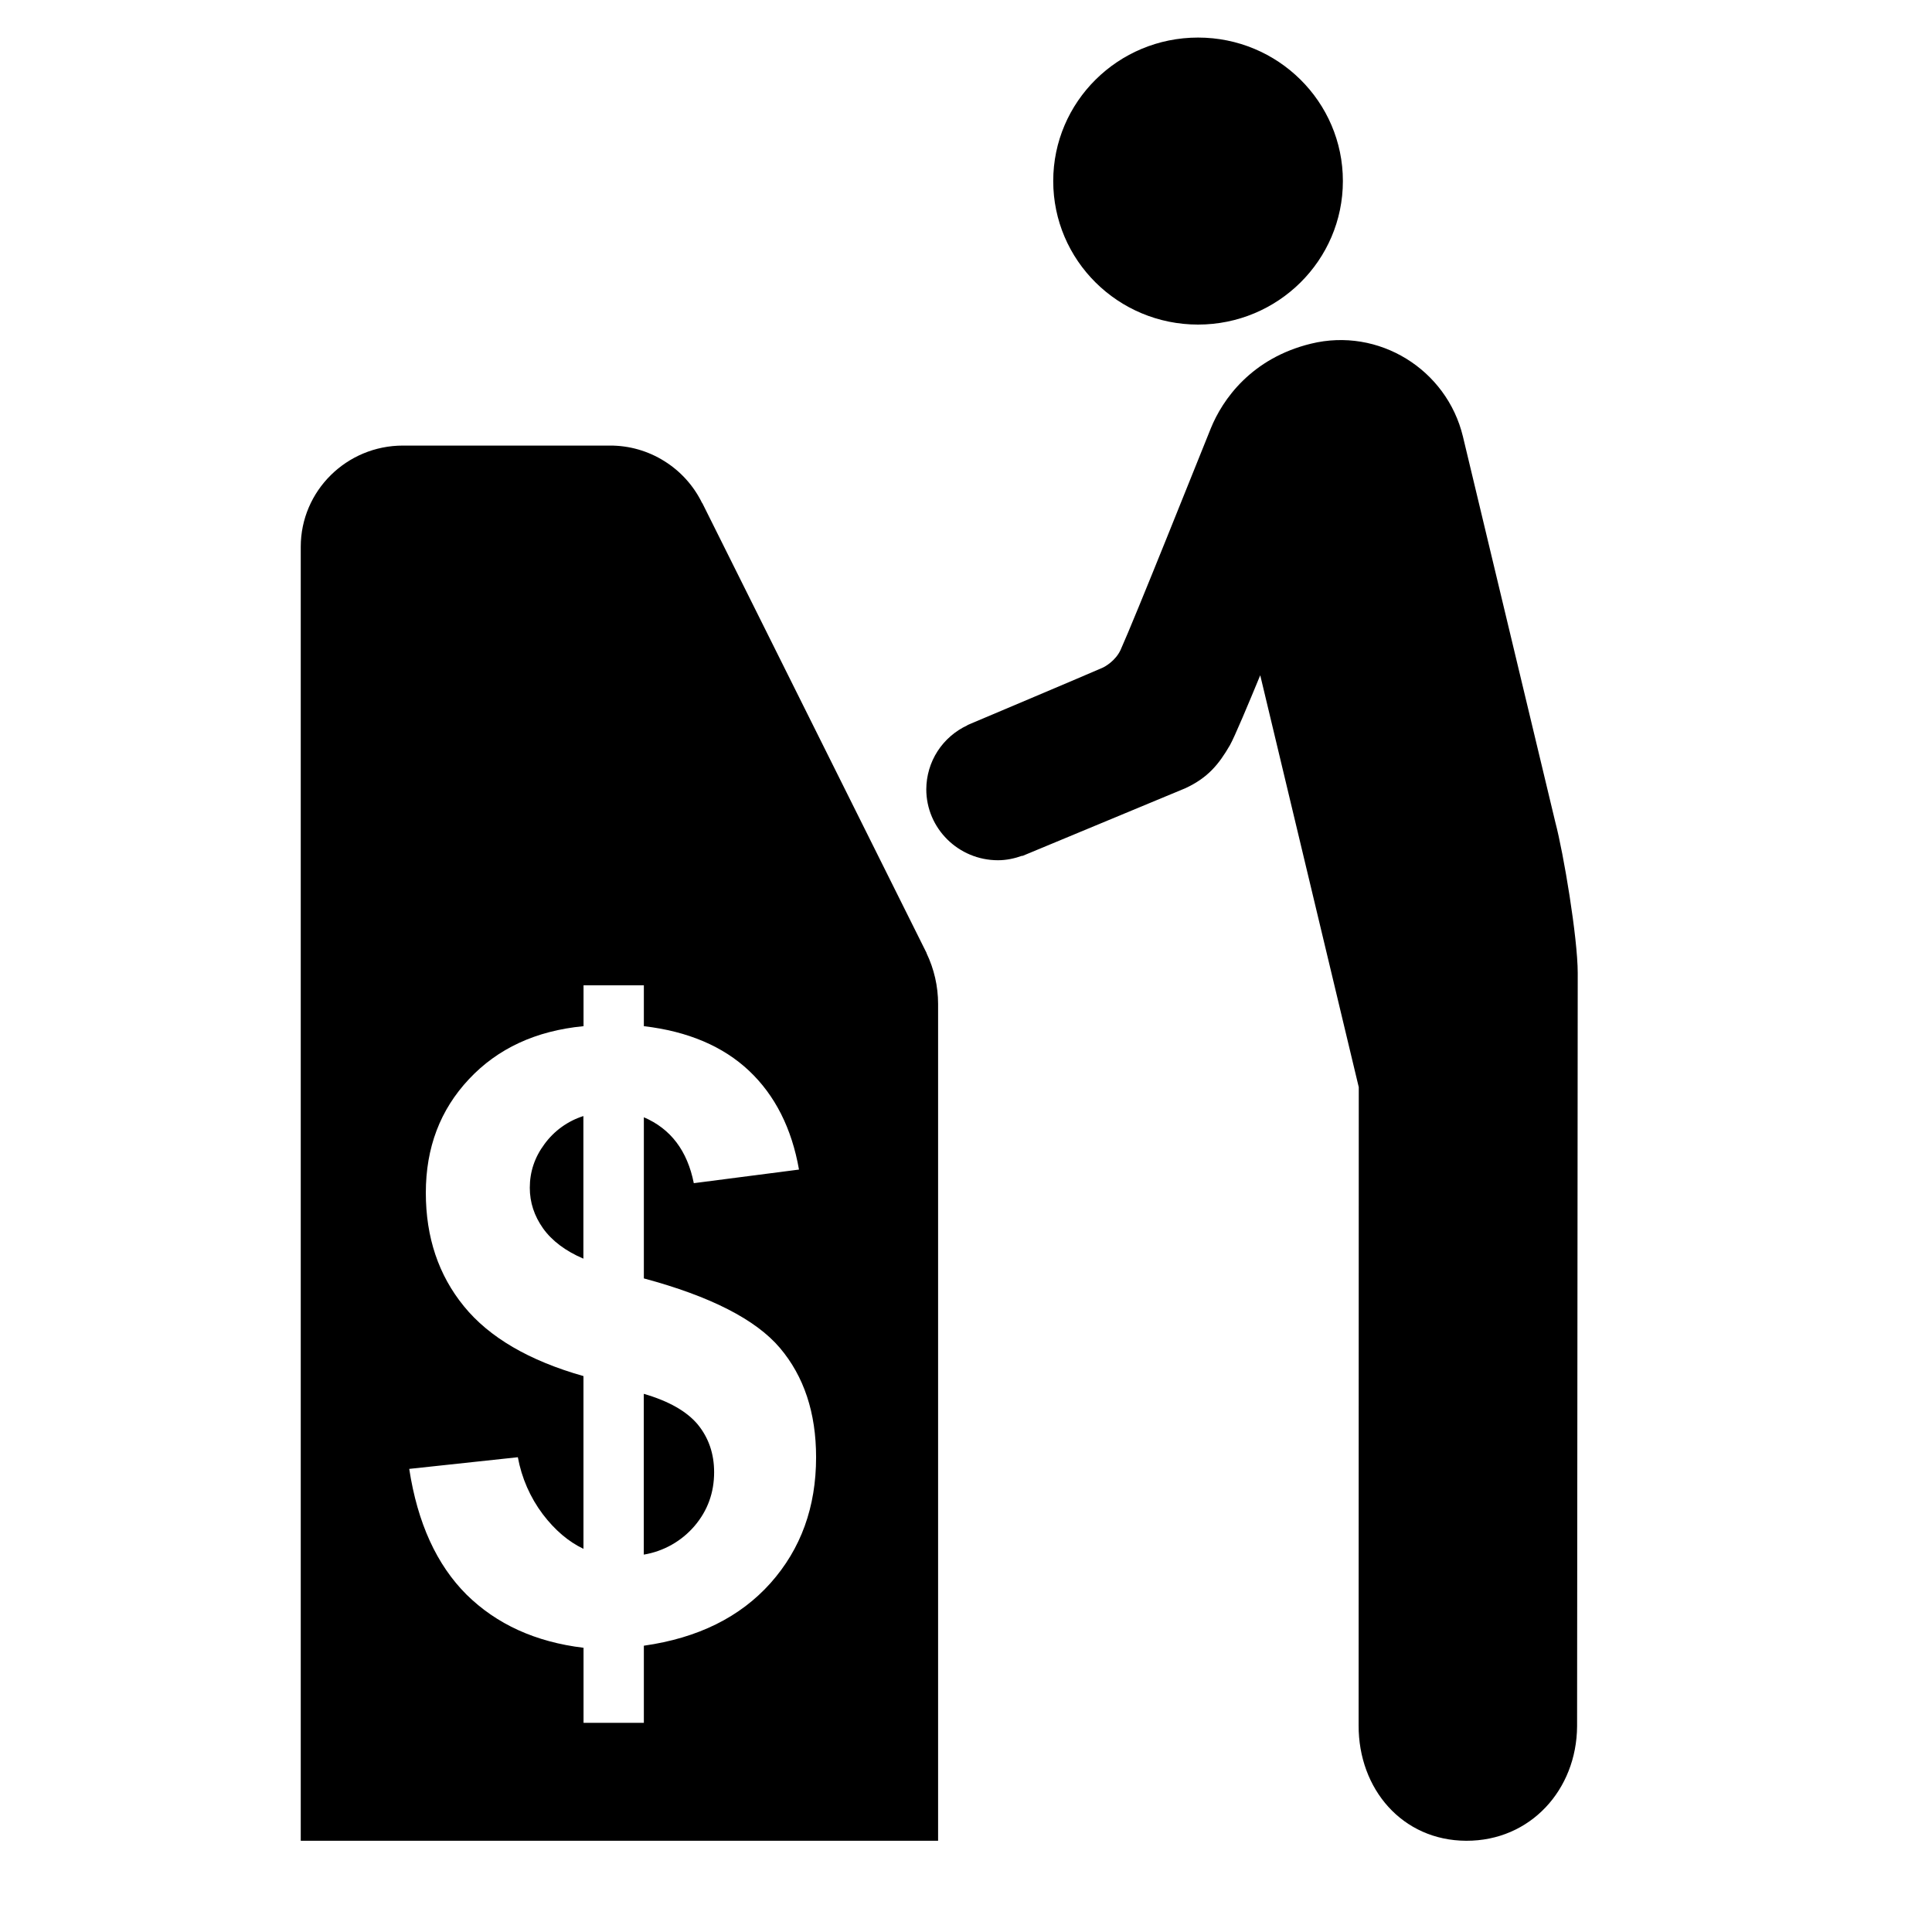 <svg width="27" height="27" viewBox="0 0 27 27" fill="none" xmlns="http://www.w3.org/2000/svg">
<g id="map:atm">
<path id="Vector" d="M21.736 11.491L20.445 6.102C20.219 5.161 19.266 4.571 18.321 4.803C17.489 5.006 17.085 5.582 16.921 5.987C16.727 6.465 15.863 8.633 15.661 9.081C15.59 9.236 15.44 9.318 15.41 9.331C15.238 9.408 13.52 10.133 13.52 10.133V10.136C13.349 10.215 13.204 10.341 13.102 10.499C13 10.657 12.946 10.842 12.945 11.03C12.945 11.577 13.394 12.022 13.947 12.022C14.066 12.022 14.179 11.997 14.286 11.959V11.963L16.567 11.015C16.88 10.869 17.032 10.684 17.188 10.415C17.253 10.301 17.451 9.827 17.612 9.437L18.989 15.194L18.987 24.113C18.984 25 19.596 25.722 20.491 25.725C21.387 25.728 22.034 25.013 22.04 24.125L22.049 13.597C22.048 13.102 21.851 11.925 21.736 11.491Z" fill="black"/>
<path id="Vector_2" d="M16.743 4.536C17.86 4.536 18.767 3.638 18.767 2.53C18.767 1.423 17.86 0.525 16.743 0.525C15.625 0.525 14.719 1.423 14.719 2.53C14.719 3.638 15.625 4.536 16.743 4.536Z" fill="black"/>
<path id="Vector_3" d="M8.997 19.479V21.726C9.274 21.68 9.525 21.538 9.707 21.325C9.889 21.111 9.98 20.861 9.98 20.574C9.98 20.317 9.904 20.094 9.751 19.907C9.597 19.723 9.345 19.58 8.997 19.479ZM7.609 15.989C7.472 16.173 7.404 16.376 7.404 16.599C7.404 16.804 7.466 16.992 7.589 17.166C7.714 17.341 7.903 17.483 8.153 17.59V15.597C7.935 15.666 7.744 15.804 7.609 15.989ZM12.948 13.32H12.95L9.813 7.027L9.813 7.032C9.696 6.79 9.512 6.586 9.284 6.444C9.056 6.301 8.793 6.226 8.524 6.227H5.633C4.844 6.226 4.203 6.86 4.203 7.642V25.725H13.11V14.03C13.11 13.784 13.054 13.541 12.948 13.32ZM10.768 22.124C10.343 22.6 9.753 22.892 8.998 22.999V24.077H8.155V23.028C7.484 22.947 6.94 22.699 6.52 22.285C6.103 21.869 5.835 21.284 5.719 20.528L7.237 20.365C7.29 20.654 7.409 20.927 7.586 21.162C7.755 21.384 7.945 21.546 8.154 21.645V19.231C7.395 19.016 6.837 18.69 6.484 18.256C6.128 17.82 5.951 17.291 5.951 16.669C5.951 16.039 6.151 15.51 6.554 15.081C6.955 14.653 7.488 14.405 8.155 14.341V13.77H8.998V14.341C9.614 14.413 10.105 14.622 10.469 14.965C10.832 15.308 11.065 15.77 11.166 16.345L9.696 16.535C9.606 16.083 9.374 15.775 8.998 15.614V17.866C9.928 18.116 10.562 18.44 10.899 18.837C11.236 19.235 11.405 19.744 11.405 20.366C11.405 21.061 11.193 21.647 10.768 22.124Z" fill="black"/>
</g>
</svg>
